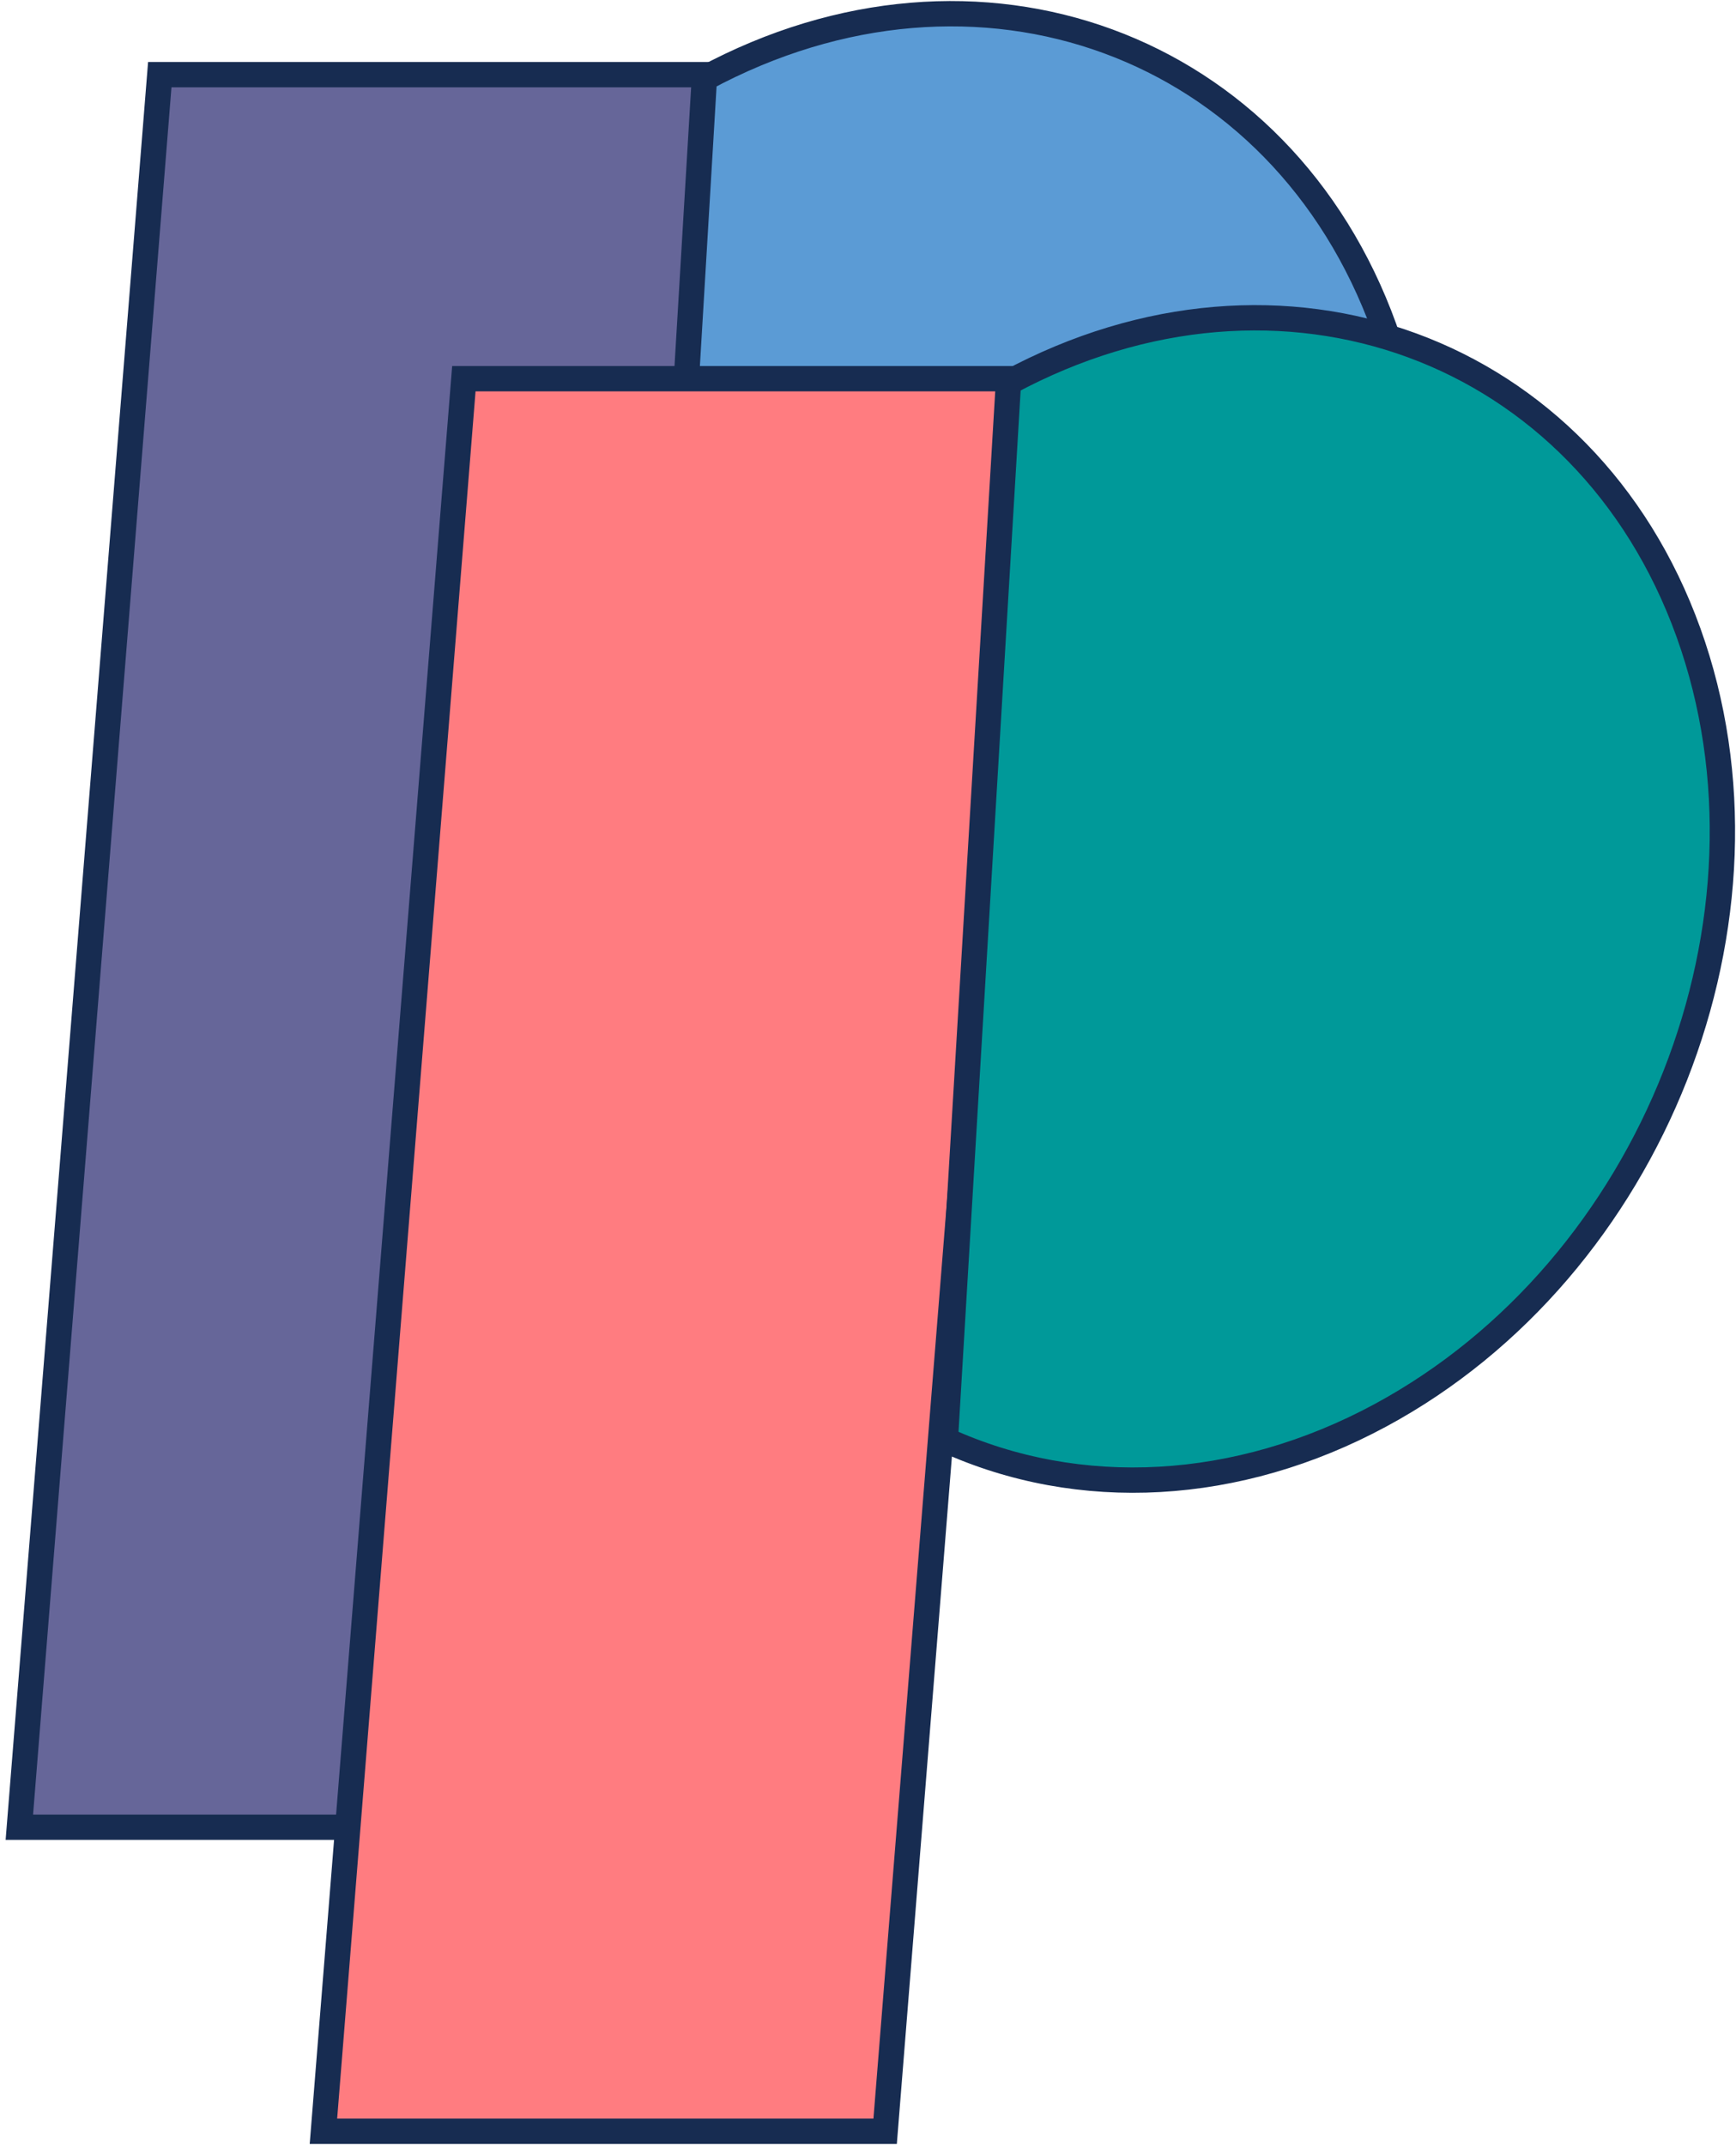 <svg width="314" height="388" xmlns="http://www.w3.org/2000/svg" xmlns:xlink="http://www.w3.org/1999/xlink" xml:space="preserve" overflow="hidden"><g transform="translate(-2572 -914)"><path d="M2575.5 1244.5 2600.9 927.5 2702.5 927.5 2677.1 1244.5Z" stroke="#172C51" stroke-width="4.583" stroke-miterlimit="8" fill="#666699" fill-rule="evenodd"/><path d="M2699.4 928.207C2748.76 901.584 2803.82 921.82 2822.4 973.405 2840.97 1024.99 2816.02 1088.39 2766.66 1115.01 2740.92 1128.9 2712.25 1130.51 2687.99 1119.43Z" stroke="#172C51" stroke-width="4.583" stroke-miterlimit="8" fill="#5B9BD5" fill-rule="evenodd"/><path d="M2630.5 1299.5 2655.9 982.5 2757.5 982.5 2732.1 1299.5Z" stroke="#172C51" stroke-width="4.583" stroke-miterlimit="8" fill="#FF7C80" fill-rule="evenodd"/><path d="M2754.4 983.207C2803.76 956.584 2858.82 976.82 2877.4 1028.41 2895.97 1079.99 2871.02 1143.39 2821.66 1170.01 2795.92 1183.9 2767.25 1185.51 2742.99 1174.43Z" stroke="#172C51" stroke-width="4.583" stroke-miterlimit="8" fill="#009999" fill-rule="evenodd"/></g></svg>